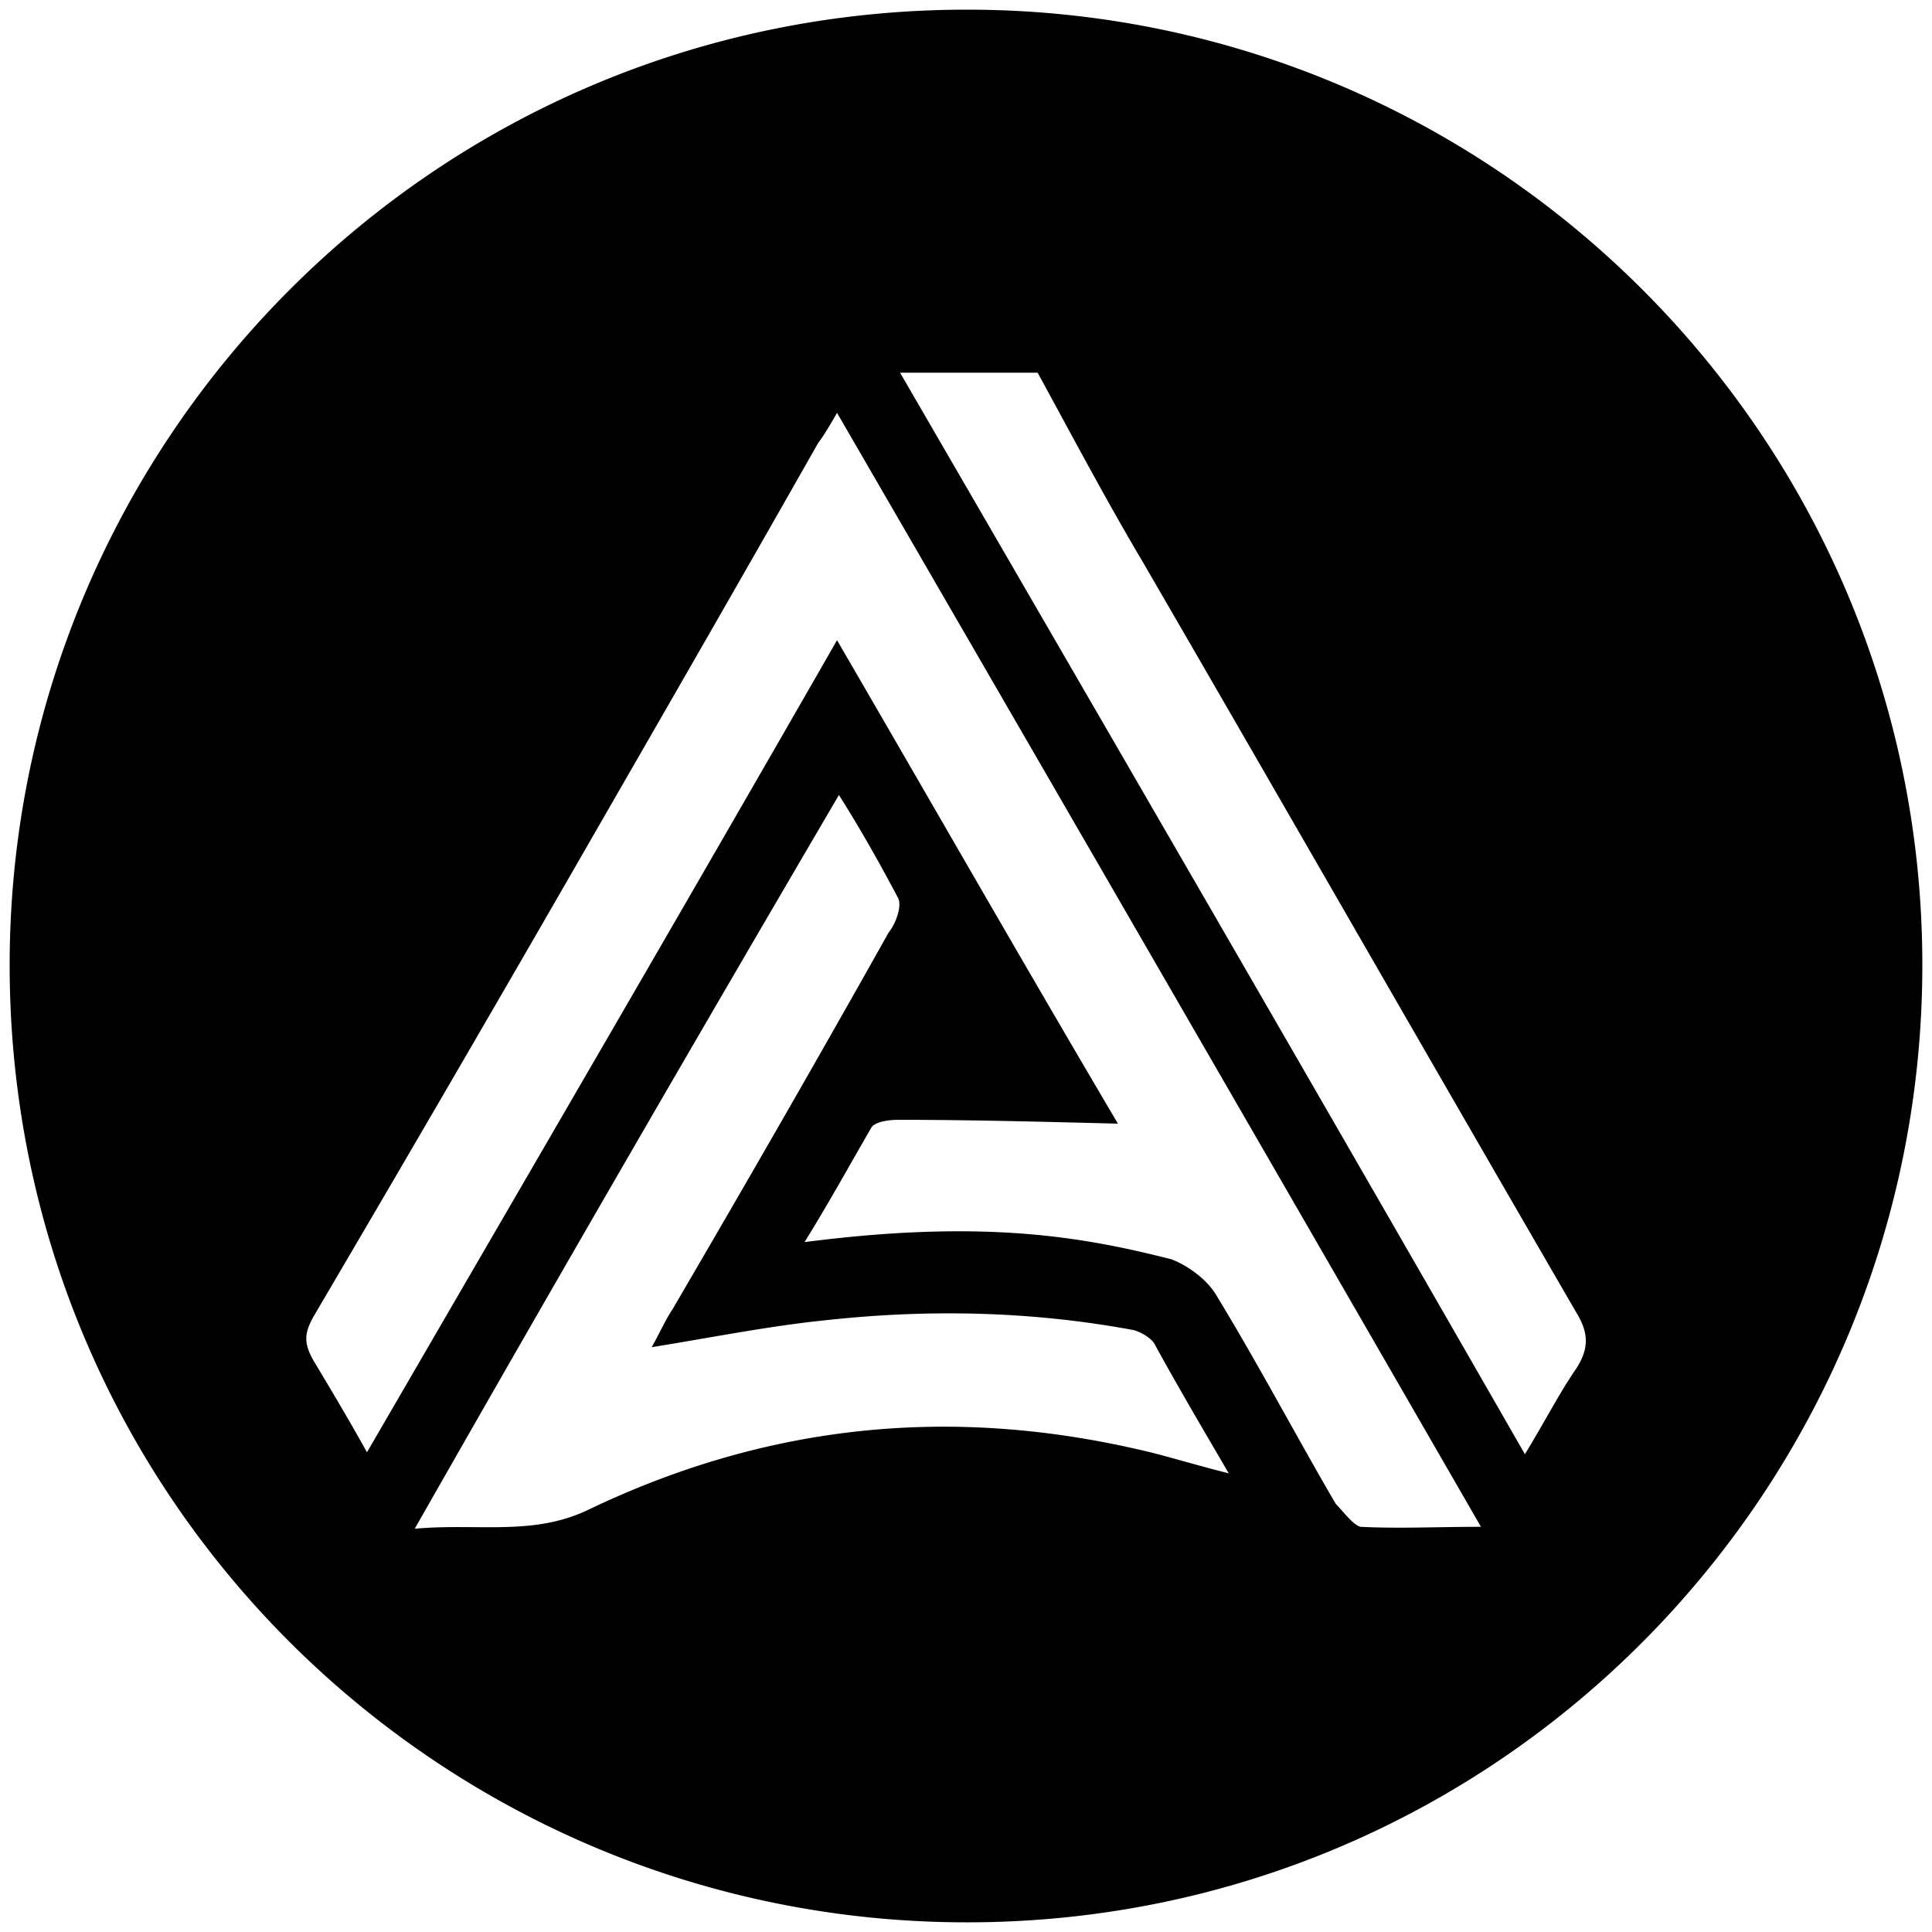 <svg xmlns="http://www.w3.org/2000/svg" viewBox="0 0 1000 1000"><path d="M500.496 995.003c275.935 0 494.507-224.506 494.507-495.496C995.003 226.54 773.464 5 500.496 5 223.572 5 5 229.506 5 499.507c0 276.924 224.506 495.496 495.496 495.496zm-338.243-290.77c-4.945-8.901-4.945-13.846 0-22.747A29208.39 29208.39 0 0 0 310.605 426.32c37.583-65.275 75.166-130.55 112.748-196.814 2.967-3.956 5.934-8.9 9.89-15.824a298713.097 298713.097 0 0 1 333.298 576.595c-22.747 0-42.528.99-62.308 0-3.956-.989-8.901-7.912-12.857-11.868-20.77-35.604-40.55-73.187-62.308-108.791-4.945-7.913-14.835-14.836-22.747-17.803-46.484-11.868-97.913-20.769-189.891-8.9 12.857-20.77 23.736-40.55 34.615-59.342 1.978-2.967 8.902-3.956 13.847-3.956 37.582 0 74.176.99 113.736 1.978-48.461-82.088-95.934-165.165-145.385-250.22-81.099 141.429-161.21 278.902-243.297 420.33-9.89-17.801-18.792-32.637-27.693-47.472zm52.418 87.033c73.187-128.572 145.385-253.187 219.561-379.781 11.868 18.791 21.759 36.593 30.66 53.407 1.978 3.956-.99 12.857-4.945 17.802-36.594 65.275-74.176 130.55-111.759 194.836-3.956 5.934-6.923 12.857-10.88 19.78 30.66-4.945 60.33-10.88 89.012-13.846 53.407-5.934 106.814-4.945 160.22 4.945 3.956.989 8.902 3.956 10.88 6.923 11.868 21.758 24.725 43.517 38.571 67.253-15.824-3.956-28.681-7.912-40.55-10.88-101.868-24.725-197.802-14.834-290.77 29.671-28.681 13.846-57.362 6.923-90 9.89zm251.21-598.353h71.209c17.802 32.637 35.604 66.264 54.395 97.912 75.166 129.561 149.342 259.122 224.507 388.683 5.934 9.89 6.923 17.802 0 28.681-8.901 12.857-15.824 26.704-26.704 44.506-107.802-187.913-215.605-373.848-323.407-559.782z"/></svg>